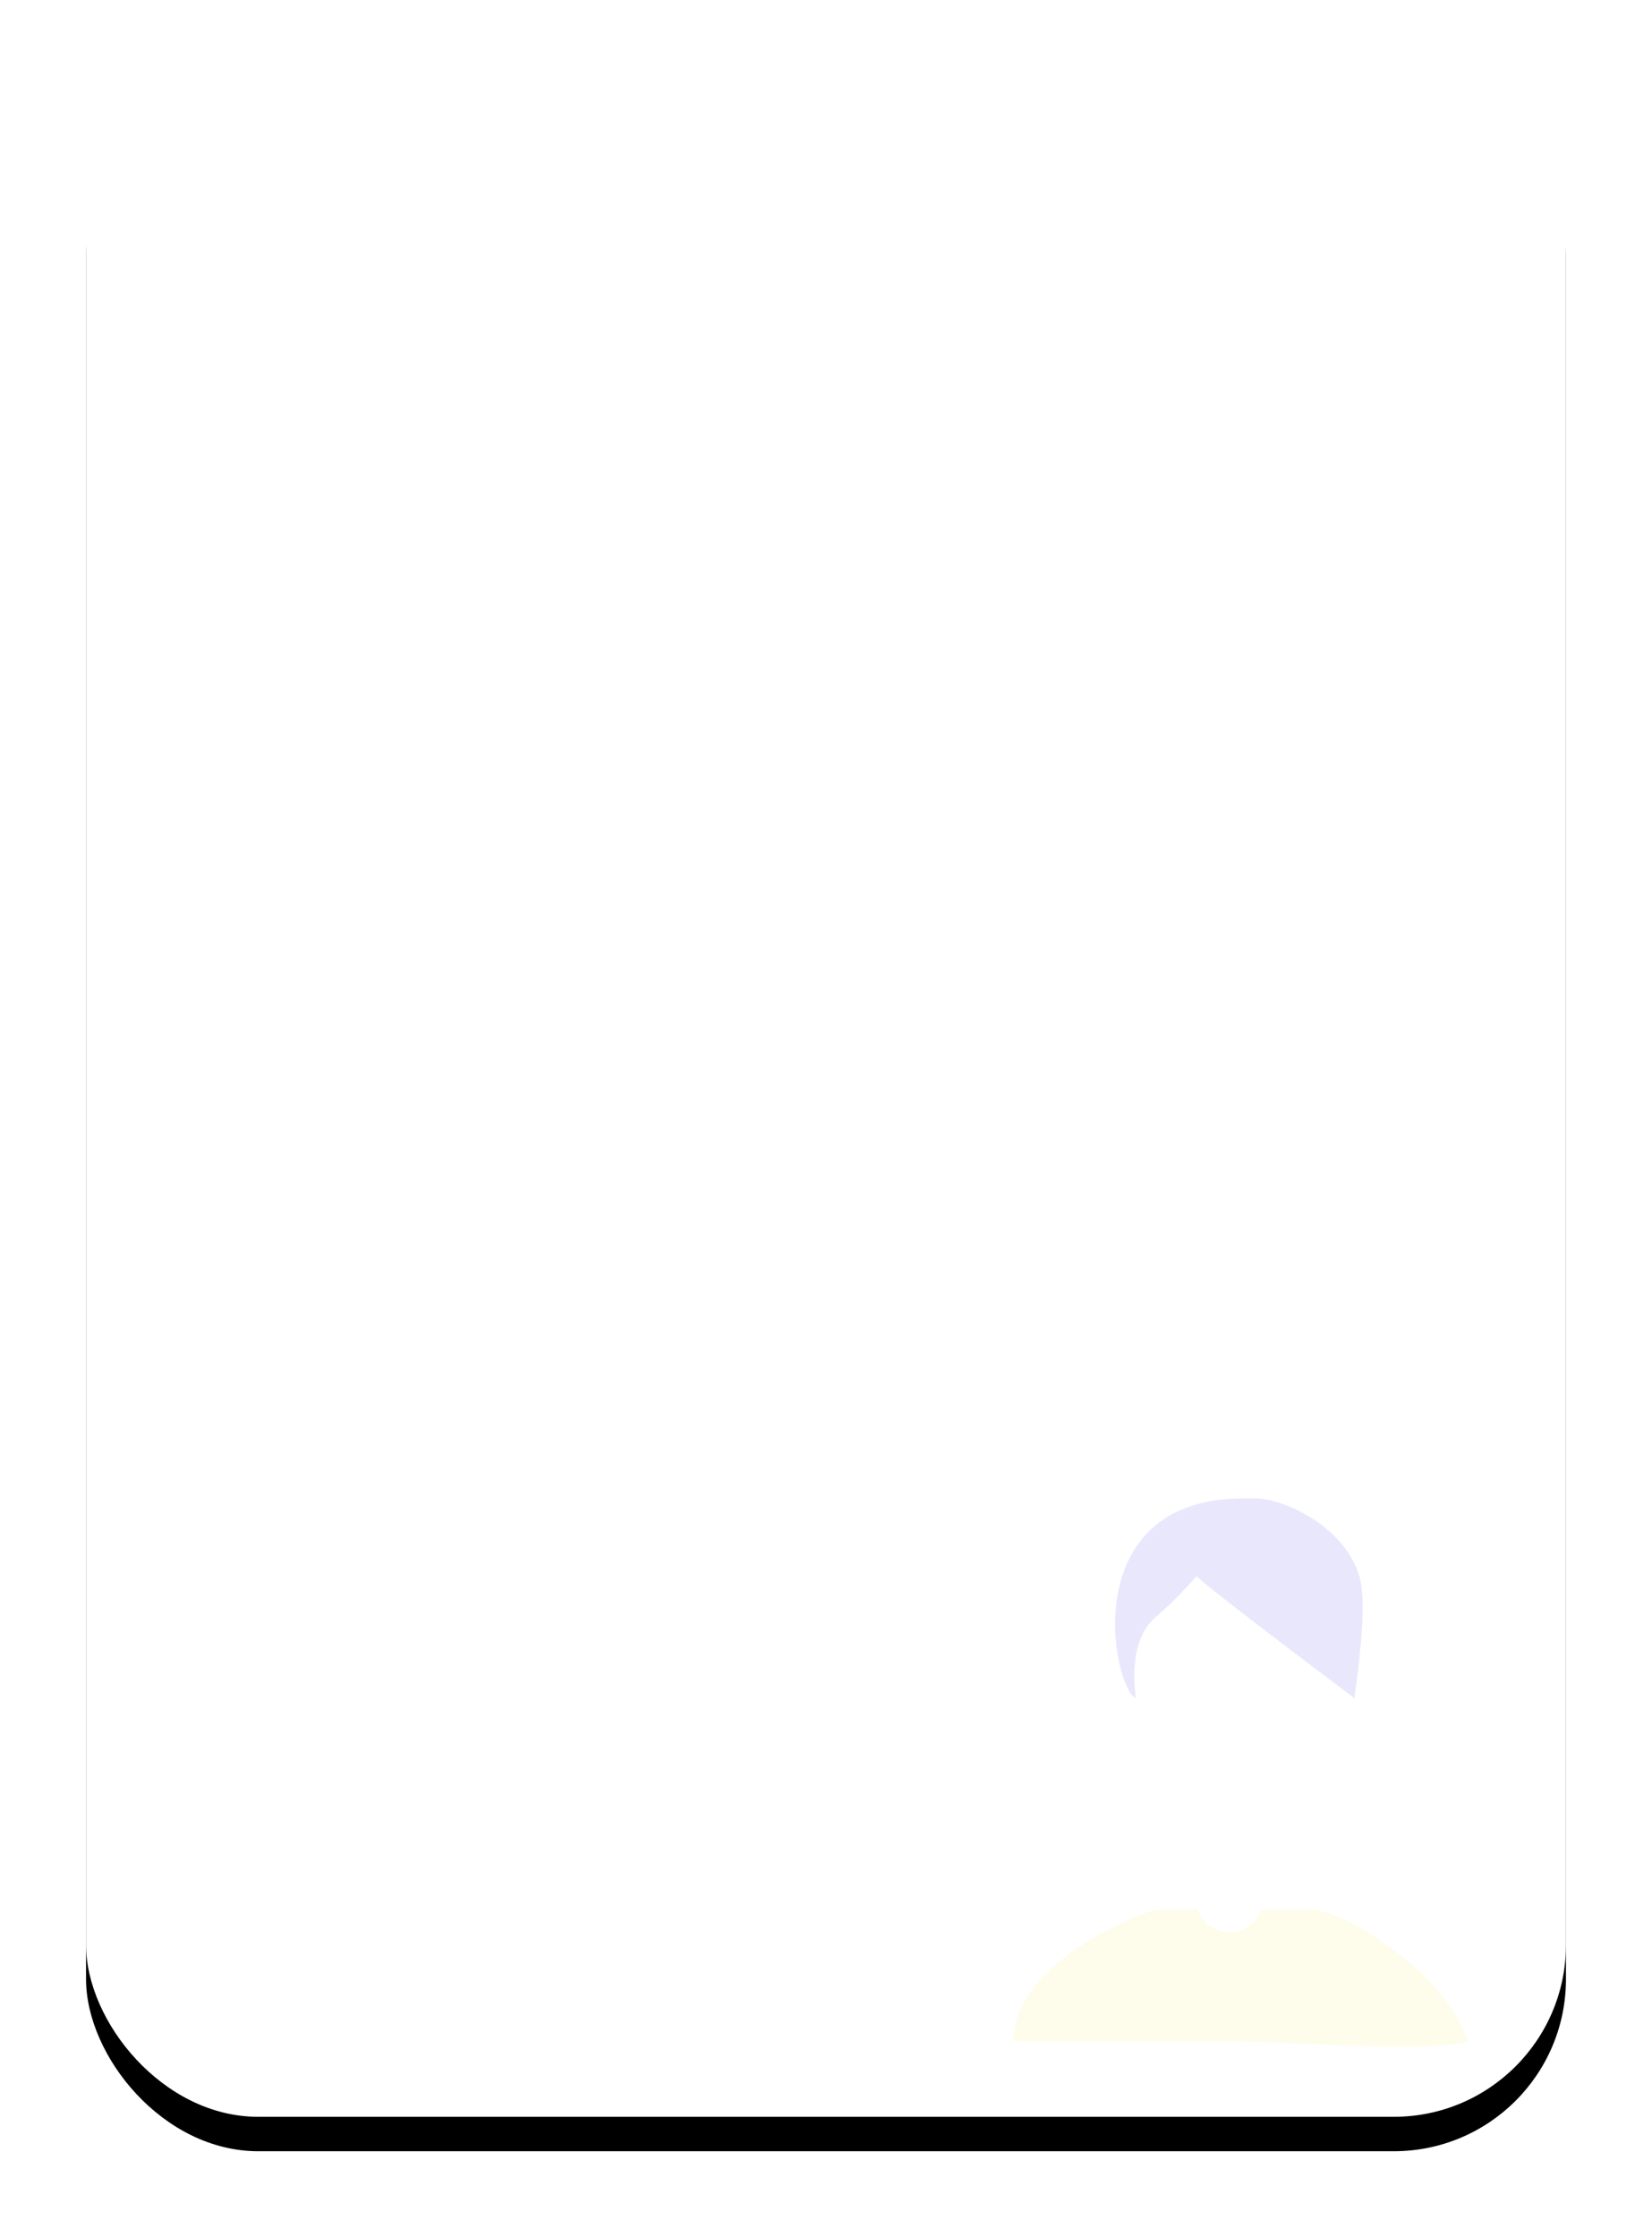 <?xml version="1.0" encoding="UTF-8"?>
<svg width="96px" height="130px" viewBox="0 0 96 130" version="1.1" xmlns="http://www.w3.org/2000/svg" xmlns:xlink="http://www.w3.org/1999/xlink">
    <!-- Generator: Sketch 58 (84663) - https://sketch.com -->
    <title>workbench_Shortcut_Addpersonnel_bg</title>
    <desc>Created with Sketch.</desc>
    <defs>
        <rect id="path-1" x="0" y="0" width="86" height="120" rx="10"></rect>
        <filter x="-9.9%" y="-5.4%" width="119.8%" height="114.2%" filterUnits="objectBoundingBox" id="filter-3">
            <feOffset dx="0" dy="2" in="SourceAlpha" result="shadowOffsetOuter1"></feOffset>
            <feGaussianBlur stdDeviation="2.5" in="shadowOffsetOuter1" result="shadowBlurOuter1"></feGaussianBlur>
            <feColorMatrix values="0 0 0 0 0   0 0 0 0 0   0 0 0 0 0  0 0 0 0.05 0" type="matrix" in="shadowBlurOuter1"></feColorMatrix>
        </filter>
    </defs>
    <g id="切图" stroke="none" stroke-width="1" fill="none" fill-rule="evenodd">
        <g transform="translate(-760, -427)" id="workbench_Shortcut_Addpersonnel_bg">
            <g transform="translate(765, 430)">
                <g id="icon_导出excel">
                    <mask id="mask-2" fill="white">
                        <use xlink:href="#path-1"></use>
                    </mask>
                    <g id="蒙版">
                        <use fill="black" fill-opacity="1" filter="url(#filter-3)" xlink:href="#path-1"></use>
                        <use fill="#FFFFFF" fill-rule="evenodd" xlink:href="#path-1"></use>
                    </g>
                    <g opacity="0.1" mask="url(#mask-2)" id="编组">
                        <g transform="translate(53, 84)">
                            <g transform="translate(0.9, 0.06)">
                                <g>
                                    <path d="M8.481,23.895 C7.629,23.895 -0.109,27.003 0.001,31.547 C7.16,31.547 11.427,31.547 12.804,31.547 C14.811,31.547 24.629,32.251 26.41,31.547 C25.843,29.932 24.737,28.435 23.092,27.056 C19.246,23.831 17.429,23.895 16.971,23.895 L8.481,23.895 Z" id="Fill-17" fill="#F6E62E"></path>
                                    <path d="M10.564,23.181 C10.564,24.308 11.451,25.223 12.545,25.223 C13.638,25.223 14.525,24.308 14.525,23.181 L14.525,16.645 C14.525,15.517 13.638,14.602 12.545,14.602 C11.451,14.602 10.564,15.517 10.564,16.645 L10.564,23.181 Z" id="Fill-21" fill="#FFFFFF"></path>
                                    <path d="M7.923,13.275 C9.381,13.275 10.564,12.086 10.564,10.62 C10.564,9.154 9.381,7.965 7.923,7.965 C6.464,7.965 5.282,9.154 5.282,10.62 C5.282,12.086 6.464,13.275 7.923,13.275 Z" id="Fill-27" fill="#FFFFFF"></path>
                                    <path d="M6.602,13.276 C6.602,16.941 9.558,19.913 13.204,19.913 C16.851,19.913 19.807,16.941 19.807,13.276 L19.807,7.965 C19.807,4.299 16.851,1.327 13.204,1.327 C9.558,1.327 6.602,4.299 6.602,7.965 L6.602,13.276 Z" id="Fill-31" fill="#FFFFFF"></path>
                                    <path d="M10.639,4.536 C11.257,5.121 14.313,7.481 19.807,11.616 C20.279,8.249 20.401,6.001 20.174,4.873 C19.539,1.727 15.536,-0.162 13.735,0.011 C3.536,-0.263 5.719,10.942 7.099,11.616 C6.828,9.359 7.221,7.781 8.279,6.884 C8.926,6.335 9.712,5.552 10.639,4.536 Z" id="Fill-33" fill="#220EDB"></path>
                                </g>
                            </g>
                        </g>
                    </g>
                </g>
            </g>
        </g>
    </g>
</svg>